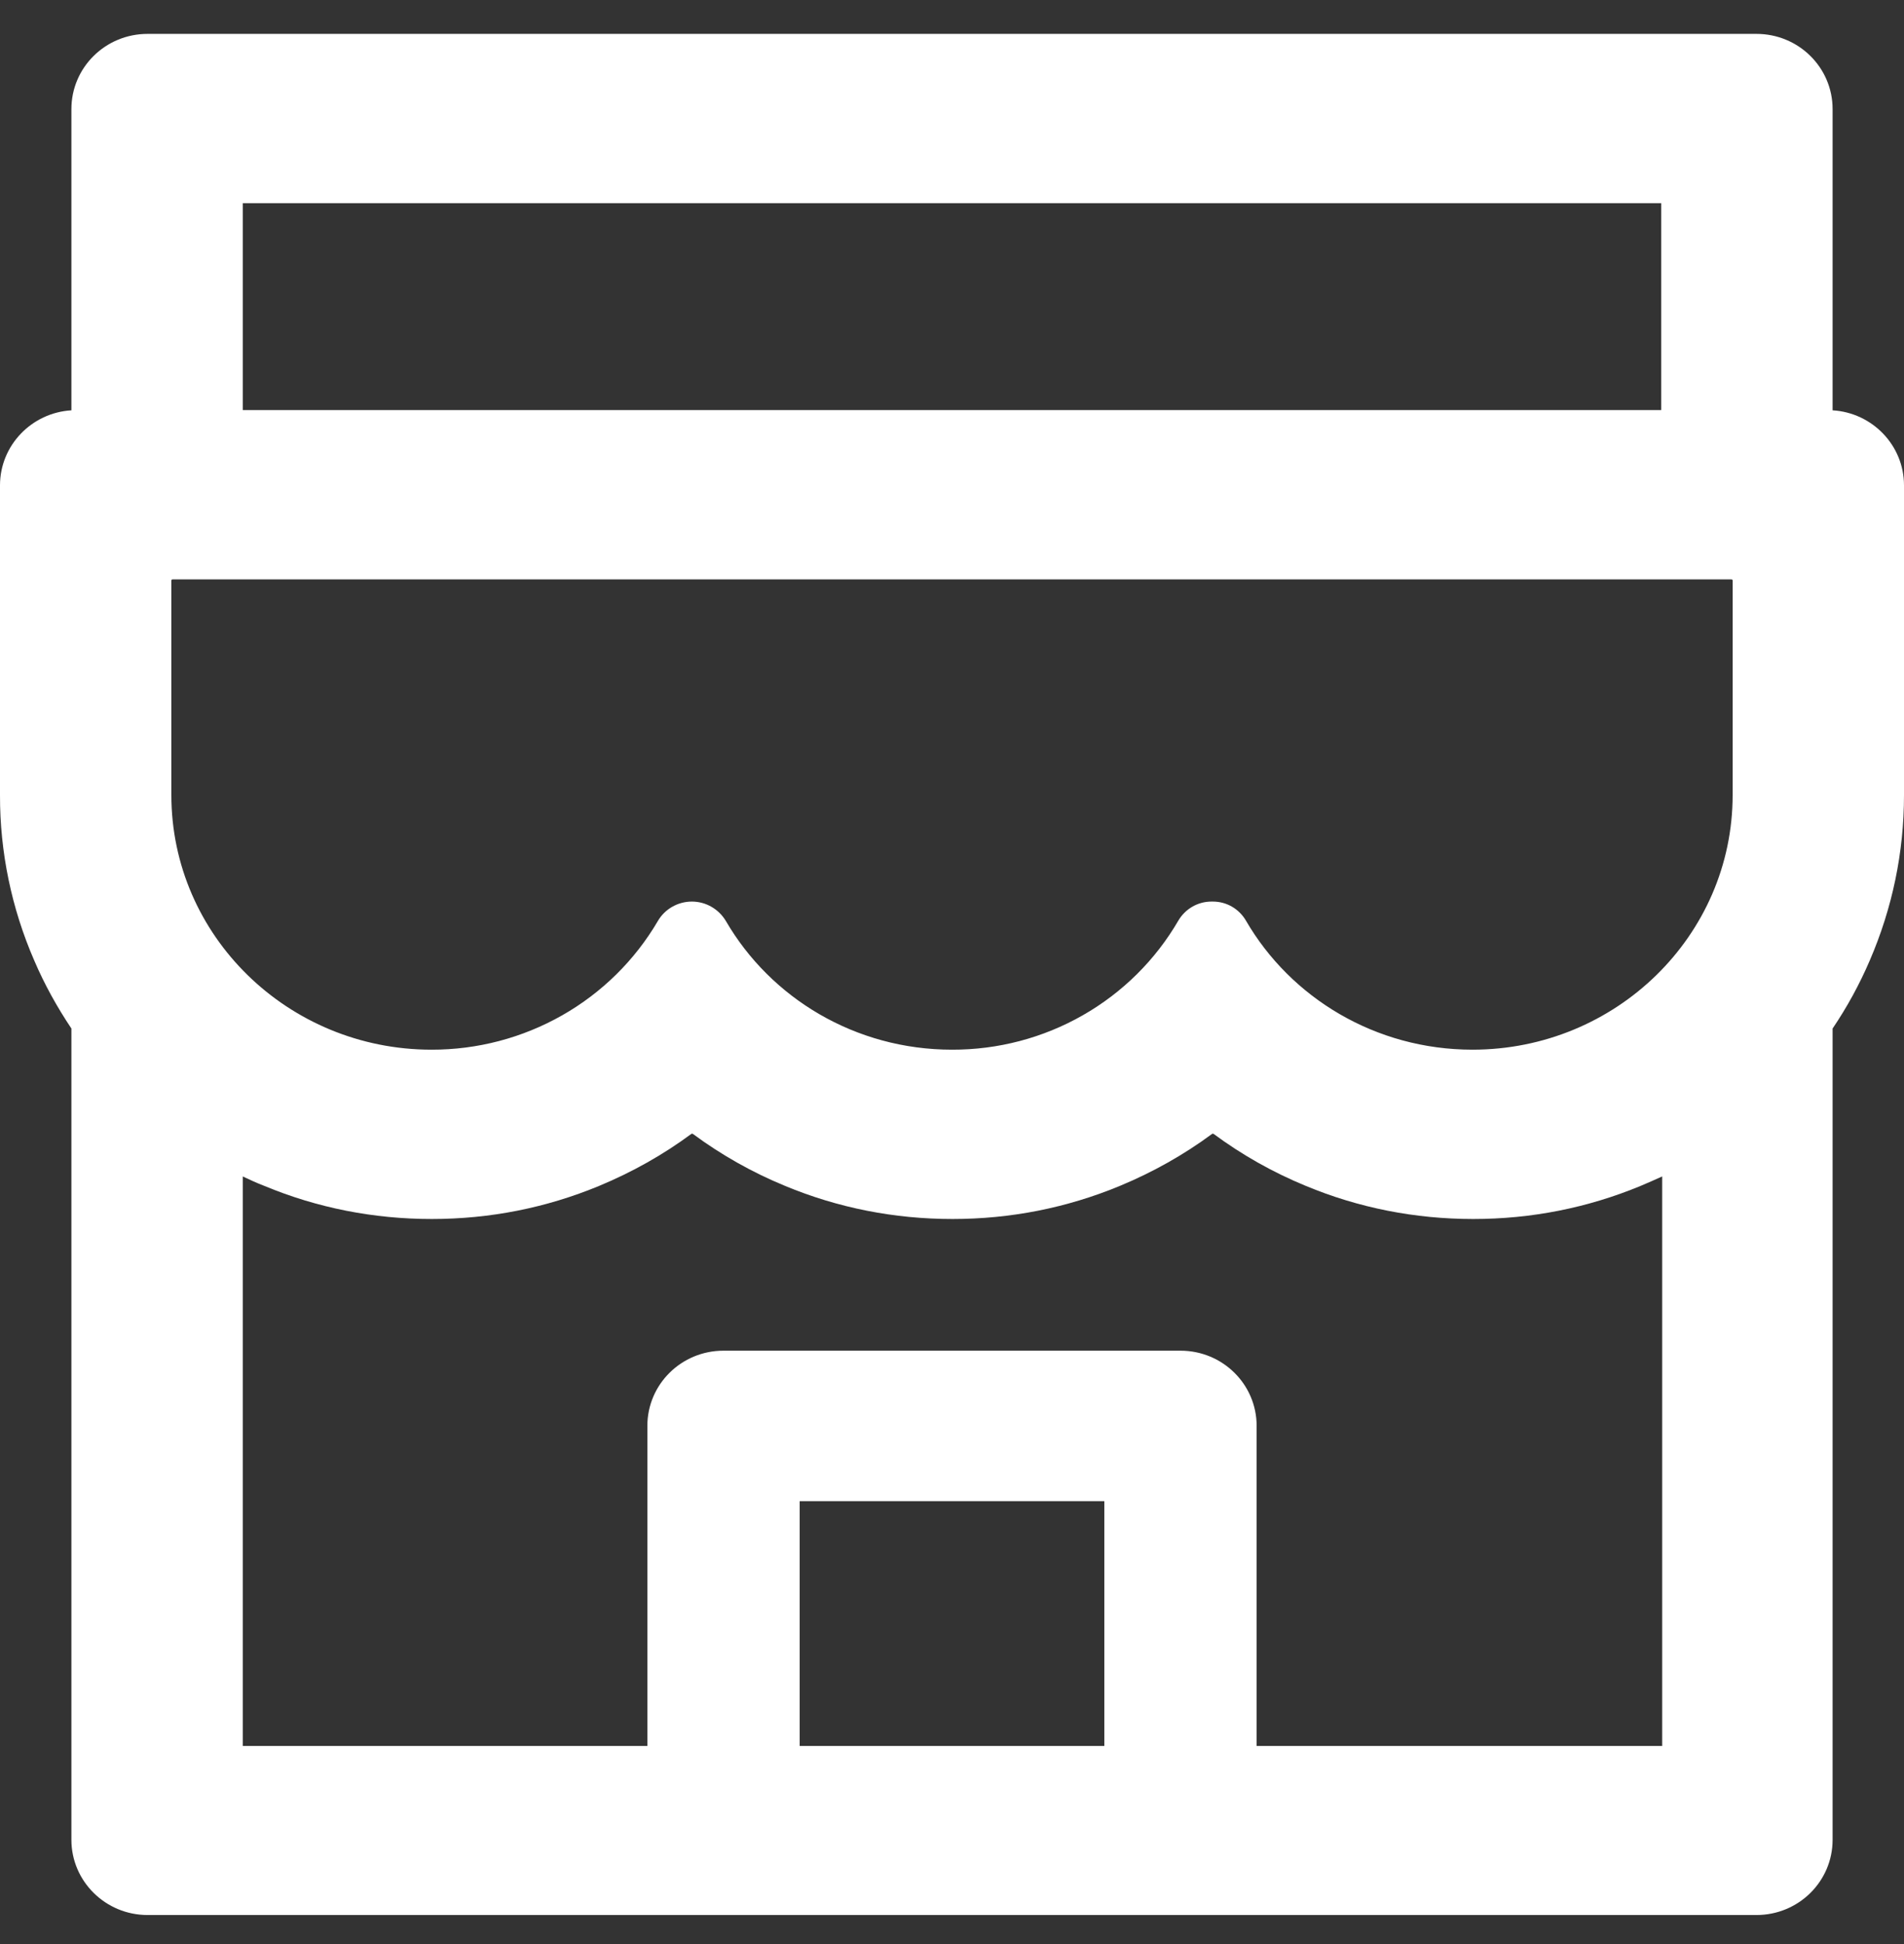 <svg width="48" height="49" viewBox="0 0 48 49" fill="none" xmlns="http://www.w3.org/2000/svg">
<rect x="0" y="0" width="48" height="49" fill="#333333" stroke="none"/>
<g clip-path="url(#clip0_993:354)">
<path d="M46.2 10.342V2.75C46.2 1.701 45.342 0.854 44.28 0.854H3.72C2.658 0.854 1.8 1.701 1.8 2.75V10.342C0.798 10.402 3.71756e-05 11.226 3.71756e-05 12.233V20.039C-0.004 21.473 0.29 22.893 0.864 24.211C1.122 24.816 1.44 25.385 1.8 25.924V46.372C1.8 47.415 2.658 48.268 3.72 48.268H44.28C45.342 48.268 46.2 47.421 46.2 46.372V25.924C46.566 25.383 46.879 24.81 47.136 24.211C47.706 22.89 48 21.485 48 20.039V12.233C48 11.226 47.202 10.402 46.2 10.342ZM6.12 5.121H41.88V10.336H6.12V5.121ZM27.84 44.007H20.16V37.837H27.84V44.007ZM41.904 44.007H31.68V35.94C31.68 34.891 30.822 34.044 29.76 34.044H18.24C17.178 34.044 16.32 34.891 16.32 35.94V44.007H6.12V29.652C6.294 29.735 6.474 29.818 6.66 29.889C7.998 30.446 9.42 30.725 10.884 30.725C12.348 30.725 13.764 30.446 15.108 29.889C15.936 29.545 16.716 29.107 17.43 28.579C17.442 28.573 17.454 28.573 17.466 28.579C18.182 29.109 18.962 29.549 19.788 29.889C21.126 30.446 22.548 30.725 24.012 30.725C25.476 30.725 26.892 30.446 28.236 29.889C29.064 29.545 29.844 29.107 30.558 28.579C30.57 28.573 30.582 28.573 30.594 28.579C31.31 29.109 32.09 29.549 32.916 29.889C34.254 30.446 35.676 30.725 37.14 30.725C38.604 30.725 40.02 30.446 41.364 29.889C41.544 29.812 41.724 29.735 41.904 29.652V44.007V44.007ZM43.68 20.039C43.68 23.583 40.74 26.457 37.122 26.457C34.674 26.457 32.538 25.148 31.41 23.204C31.236 22.907 30.924 22.724 30.576 22.724H30.54C30.198 22.724 29.88 22.907 29.706 23.204C29.13 24.195 28.299 25.019 27.297 25.59C26.295 26.162 25.157 26.461 24 26.457C21.558 26.457 19.428 25.154 18.3 23.215C18.12 22.913 17.796 22.724 17.442 22.724C17.088 22.724 16.758 22.913 16.584 23.215C16.005 24.203 15.173 25.023 14.171 25.592C13.169 26.161 12.034 26.46 10.878 26.457C7.26 26.457 4.32 23.583 4.32 20.039V14.633C4.32 14.616 4.332 14.604 4.35 14.604H43.65C43.668 14.604 43.68 14.616 43.68 14.633V20.039Z" fill="white"/>
</g>
<defs>
<clipPath id="clip0_993:354">
<rect width="48" height="47.415" fill="white" transform="translate(0 0.854)"/>
</clipPath>
</defs>
</svg>
